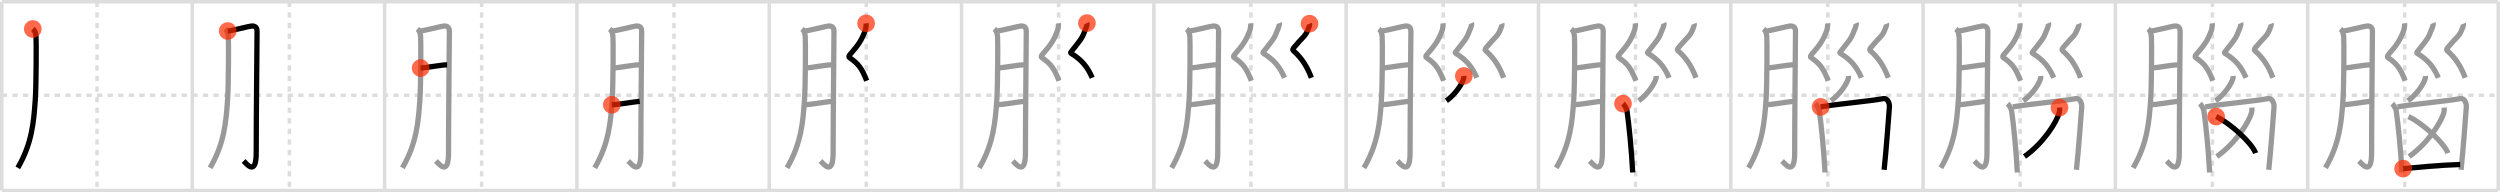 <svg width="1417px" height="109px" viewBox="0 0 1417 109" xmlns="http://www.w3.org/2000/svg" xmlns:xlink="http://www.w3.org/1999/xlink" xml:space="preserve" version="1.1"  baseProfile="full">
<line x1="1" y1="1" x2="1416" y2="1" style="stroke:#ddd;stroke-width:2" />
<line x1="1" y1="1" x2="1" y2="108" style="stroke:#ddd;stroke-width:2" />
<line x1="1" y1="108" x2="1416" y2="108" style="stroke:#ddd;stroke-width:2" />
<line x1="1416" y1="1" x2="1416" y2="108" style="stroke:#ddd;stroke-width:2" />
<line x1="109" y1="1" x2="109" y2="108" style="stroke:#ddd;stroke-width:2" />
<line x1="218" y1="1" x2="218" y2="108" style="stroke:#ddd;stroke-width:2" />
<line x1="327" y1="1" x2="327" y2="108" style="stroke:#ddd;stroke-width:2" />
<line x1="436" y1="1" x2="436" y2="108" style="stroke:#ddd;stroke-width:2" />
<line x1="545" y1="1" x2="545" y2="108" style="stroke:#ddd;stroke-width:2" />
<line x1="654" y1="1" x2="654" y2="108" style="stroke:#ddd;stroke-width:2" />
<line x1="763" y1="1" x2="763" y2="108" style="stroke:#ddd;stroke-width:2" />
<line x1="872" y1="1" x2="872" y2="108" style="stroke:#ddd;stroke-width:2" />
<line x1="981" y1="1" x2="981" y2="108" style="stroke:#ddd;stroke-width:2" />
<line x1="1090" y1="1" x2="1090" y2="108" style="stroke:#ddd;stroke-width:2" />
<line x1="1199" y1="1" x2="1199" y2="108" style="stroke:#ddd;stroke-width:2" />
<line x1="1308" y1="1" x2="1308" y2="108" style="stroke:#ddd;stroke-width:2" />
<line x1="1" y1="54" x2="1416" y2="54" style="stroke:#ddd;stroke-width:2;stroke-dasharray:3 3" />
<line x1="55" y1="1" x2="55" y2="108" style="stroke:#ddd;stroke-width:2;stroke-dasharray:3 3" />
<line x1="164" y1="1" x2="164" y2="108" style="stroke:#ddd;stroke-width:2;stroke-dasharray:3 3" />
<line x1="273" y1="1" x2="273" y2="108" style="stroke:#ddd;stroke-width:2;stroke-dasharray:3 3" />
<line x1="382" y1="1" x2="382" y2="108" style="stroke:#ddd;stroke-width:2;stroke-dasharray:3 3" />
<line x1="491" y1="1" x2="491" y2="108" style="stroke:#ddd;stroke-width:2;stroke-dasharray:3 3" />
<line x1="600" y1="1" x2="600" y2="108" style="stroke:#ddd;stroke-width:2;stroke-dasharray:3 3" />
<line x1="709" y1="1" x2="709" y2="108" style="stroke:#ddd;stroke-width:2;stroke-dasharray:3 3" />
<line x1="818" y1="1" x2="818" y2="108" style="stroke:#ddd;stroke-width:2;stroke-dasharray:3 3" />
<line x1="927" y1="1" x2="927" y2="108" style="stroke:#ddd;stroke-width:2;stroke-dasharray:3 3" />
<line x1="1036" y1="1" x2="1036" y2="108" style="stroke:#ddd;stroke-width:2;stroke-dasharray:3 3" />
<line x1="1145" y1="1" x2="1145" y2="108" style="stroke:#ddd;stroke-width:2;stroke-dasharray:3 3" />
<line x1="1254" y1="1" x2="1254" y2="108" style="stroke:#ddd;stroke-width:2;stroke-dasharray:3 3" />
<line x1="1363" y1="1" x2="1363" y2="108" style="stroke:#ddd;stroke-width:2;stroke-dasharray:3 3" />
<path d="M18.58,16.42c1.67,1.33,1.64,3.32,1.83,4.33c0.19,1.02,0.18,27.47-0.43,36.01c-0.87,12.16-1.75,24.41-9.9,38.38" style="fill:none;stroke:black;stroke-width:3" />
<circle cx="18.58" cy="16.42" r="5" stroke-width="0" fill="#FF2A00" opacity="0.7" />
<path d="M127.58,16.42c1.67,1.33,1.64,3.32,1.83,4.33c0.19,1.02,0.18,27.47-0.43,36.01c-0.87,12.16-1.75,24.41-9.9,38.38" style="fill:none;stroke:#999;stroke-width:3" />
<path d="M129.08,17.58c1.94-0.06,11.95-2.68,13.39-2.82c2.58-0.25,3.23,1.4,3.23,2.87c0,3.48-0.48,49.26-0.48,69c0,13.57-5.48,6.24-7.14,4.61" style="fill:none;stroke:black;stroke-width:3" />
<circle cx="129.08" cy="17.58" r="5" stroke-width="0" fill="#FF2A00" opacity="0.7" />
<path d="M236.58,16.42c1.67,1.33,1.64,3.32,1.83,4.33c0.19,1.02,0.18,27.47-0.43,36.01c-0.87,12.16-1.75,24.41-9.9,38.38" style="fill:none;stroke:#999;stroke-width:3" />
<path d="M238.08,17.58c1.94-0.06,11.95-2.68,13.39-2.82c2.58-0.25,3.23,1.4,3.23,2.87c0,3.48-0.48,49.26-0.48,69c0,13.57-5.48,6.24-7.14,4.61" style="fill:none;stroke:#999;stroke-width:3" />
<path d="M238.42,38.58c3.8-0.25,11.66-1.82,15-1.83" style="fill:none;stroke:black;stroke-width:3" />
<circle cx="238.42" cy="38.58" r="5" stroke-width="0" fill="#FF2A00" opacity="0.7" />
<path d="M345.58,16.42c1.67,1.33,1.64,3.32,1.83,4.33c0.19,1.02,0.18,27.47-0.43,36.01c-0.87,12.16-1.75,24.41-9.9,38.38" style="fill:none;stroke:#999;stroke-width:3" />
<path d="M347.08,17.58c1.94-0.06,11.95-2.68,13.39-2.82c2.58-0.25,3.23,1.4,3.23,2.87c0,3.48-0.48,49.26-0.48,69c0,13.57-5.48,6.24-7.14,4.61" style="fill:none;stroke:#999;stroke-width:3" />
<path d="M347.42,38.58c3.8-0.25,11.66-1.82,15-1.83" style="fill:none;stroke:#999;stroke-width:3" />
<path d="M346.77,59.4c3.61-0.1,10.93-1.44,15.82-1.99" style="fill:none;stroke:black;stroke-width:3" />
<circle cx="346.77" cy="59.4" r="5" stroke-width="0" fill="#FF2A00" opacity="0.7" />
<path d="M454.58,16.42c1.67,1.33,1.64,3.32,1.83,4.33c0.19,1.02,0.18,27.47-0.43,36.01c-0.87,12.16-1.75,24.41-9.9,38.38" style="fill:none;stroke:#999;stroke-width:3" />
<path d="M456.08,17.58c1.94-0.06,11.95-2.68,13.39-2.82c2.58-0.25,3.23,1.4,3.23,2.87c0,3.48-0.48,49.26-0.48,69c0,13.57-5.48,6.24-7.14,4.61" style="fill:none;stroke:#999;stroke-width:3" />
<path d="M456.42,38.58c3.8-0.25,11.66-1.82,15-1.83" style="fill:none;stroke:#999;stroke-width:3" />
<path d="M455.77,59.4c3.61-0.1,10.93-1.44,15.82-1.99" style="fill:none;stroke:#999;stroke-width:3" />
<path d="M490.92,13.25c0.12,0.96-0.21,3.21-0.5,4c-1.95,5.26-3.65,8-8.57,13.57c-0.8,0.91-0.8,1.51-0.43,1.76c5.31,3.66,7.02,6.17,9.82,13.17" style="fill:none;stroke:black;stroke-width:3" />
<circle cx="490.92" cy="13.25" r="5" stroke-width="0" fill="#FF2A00" opacity="0.7" />
<path d="M563.58,16.42c1.67,1.33,1.64,3.32,1.83,4.33c0.19,1.02,0.18,27.47-0.43,36.01c-0.87,12.16-1.75,24.41-9.9,38.38" style="fill:none;stroke:#999;stroke-width:3" />
<path d="M565.08,17.58c1.94-0.06,11.95-2.68,13.39-2.82c2.58-0.25,3.23,1.4,3.23,2.87c0,3.48-0.48,49.26-0.48,69c0,13.57-5.48,6.24-7.14,4.61" style="fill:none;stroke:#999;stroke-width:3" />
<path d="M565.42,38.58c3.8-0.25,11.66-1.82,15-1.83" style="fill:none;stroke:#999;stroke-width:3" />
<path d="M564.77,59.4c3.61-0.1,10.93-1.44,15.82-1.99" style="fill:none;stroke:#999;stroke-width:3" />
<path d="M599.92,13.25c0.12,0.96-0.21,3.21-0.5,4c-1.95,5.26-3.65,8-8.57,13.57c-0.8,0.91-0.8,1.51-0.43,1.76c5.31,3.66,7.02,6.17,9.82,13.17" style="fill:none;stroke:#999;stroke-width:3" />
<path d="M616.08,13.08c0.44,1.05-1.23,4.42-1.5,5.17c-1.33,3.67-2.67,5-7.48,11.11c-0.46,0.58-0.25,0.72,0.24,1.03c5.75,3.56,9.07,7.51,11.71,13.69" style="fill:none;stroke:black;stroke-width:3" />
<circle cx="616.08" cy="13.08" r="5" stroke-width="0" fill="#FF2A00" opacity="0.7" />
<path d="M672.58,16.42c1.67,1.33,1.64,3.32,1.83,4.33c0.19,1.02,0.18,27.47-0.43,36.01c-0.87,12.16-1.75,24.41-9.9,38.38" style="fill:none;stroke:#999;stroke-width:3" />
<path d="M674.08,17.58c1.94-0.06,11.95-2.68,13.39-2.82c2.58-0.25,3.23,1.4,3.23,2.87c0,3.48-0.48,49.26-0.48,69c0,13.57-5.48,6.24-7.14,4.61" style="fill:none;stroke:#999;stroke-width:3" />
<path d="M674.42,38.58c3.8-0.25,11.66-1.82,15-1.83" style="fill:none;stroke:#999;stroke-width:3" />
<path d="M673.77,59.4c3.61-0.1,10.93-1.44,15.82-1.99" style="fill:none;stroke:#999;stroke-width:3" />
<path d="M708.92,13.25c0.12,0.96-0.21,3.21-0.5,4c-1.95,5.26-3.65,8-8.57,13.57c-0.8,0.91-0.8,1.51-0.43,1.76c5.31,3.66,7.02,6.17,9.82,13.17" style="fill:none;stroke:#999;stroke-width:3" />
<path d="M725.08,13.08c0.44,1.05-1.23,4.42-1.5,5.17c-1.33,3.67-2.67,5-7.48,11.11c-0.46,0.58-0.25,0.72,0.24,1.03c5.75,3.56,9.07,7.51,11.71,13.69" style="fill:none;stroke:#999;stroke-width:3" />
<path d="M742.25,13.42c0.31,0.73-0.72,2.98-1,3.67c-1.5,3.67-2.79,3.73-7.83,9.83c-0.43,0.53-0.89,1.33-0.5,1.67c5.54,4.81,8.3,10.07,10.35,15.49" style="fill:none;stroke:black;stroke-width:3" />
<circle cx="742.25" cy="13.42" r="5" stroke-width="0" fill="#FF2A00" opacity="0.7" />
<path d="M781.58,16.42c1.67,1.33,1.64,3.32,1.83,4.33c0.19,1.02,0.18,27.47-0.43,36.01c-0.87,12.16-1.75,24.41-9.9,38.38" style="fill:none;stroke:#999;stroke-width:3" />
<path d="M783.08,17.58c1.94-0.06,11.95-2.68,13.39-2.82c2.58-0.25,3.23,1.4,3.23,2.87c0,3.48-0.48,49.26-0.48,69c0,13.57-5.48,6.24-7.14,4.61" style="fill:none;stroke:#999;stroke-width:3" />
<path d="M783.42,38.58c3.8-0.25,11.66-1.82,15-1.83" style="fill:none;stroke:#999;stroke-width:3" />
<path d="M782.77,59.4c3.61-0.1,10.93-1.44,15.82-1.99" style="fill:none;stroke:#999;stroke-width:3" />
<path d="M817.92,13.25c0.12,0.96-0.21,3.21-0.5,4c-1.95,5.26-3.65,8-8.57,13.57c-0.8,0.91-0.8,1.51-0.43,1.76c5.31,3.66,7.02,6.17,9.82,13.17" style="fill:none;stroke:#999;stroke-width:3" />
<path d="M834.08,13.08c0.44,1.05-1.23,4.42-1.5,5.17c-1.33,3.67-2.67,5-7.48,11.11c-0.46,0.58-0.25,0.72,0.24,1.03c5.75,3.56,9.07,7.51,11.71,13.69" style="fill:none;stroke:#999;stroke-width:3" />
<path d="M851.25,13.42c0.31,0.73-0.72,2.98-1,3.67c-1.5,3.67-2.79,3.73-7.83,9.83c-0.43,0.53-0.89,1.33-0.5,1.67c5.54,4.81,8.3,10.07,10.35,15.49" style="fill:none;stroke:#999;stroke-width:3" />
<path d="M829.69,43.06c0.03,0.33,0.06,0.86-0.05,1.33c-0.67,2.81-4.54,8.97-9.83,12.74" style="fill:none;stroke:black;stroke-width:3" />
<circle cx="829.69" cy="43.06" r="5" stroke-width="0" fill="#FF2A00" opacity="0.7" />
<path d="M890.58,16.42c1.67,1.33,1.64,3.32,1.83,4.33c0.19,1.02,0.18,27.47-0.43,36.01c-0.87,12.16-1.75,24.41-9.9,38.38" style="fill:none;stroke:#999;stroke-width:3" />
<path d="M892.08,17.58c1.94-0.06,11.95-2.68,13.39-2.82c2.58-0.25,3.23,1.4,3.23,2.87c0,3.48-0.48,49.26-0.48,69c0,13.57-5.48,6.24-7.14,4.61" style="fill:none;stroke:#999;stroke-width:3" />
<path d="M892.42,38.58c3.8-0.25,11.66-1.82,15-1.83" style="fill:none;stroke:#999;stroke-width:3" />
<path d="M891.77,59.4c3.61-0.1,10.93-1.44,15.82-1.99" style="fill:none;stroke:#999;stroke-width:3" />
<path d="M926.92,13.25c0.12,0.96-0.21,3.21-0.5,4c-1.95,5.26-3.65,8-8.57,13.57c-0.8,0.91-0.8,1.51-0.43,1.76c5.31,3.66,7.02,6.17,9.82,13.17" style="fill:none;stroke:#999;stroke-width:3" />
<path d="M943.08,13.08c0.44,1.05-1.23,4.42-1.5,5.17c-1.33,3.67-2.67,5-7.48,11.11c-0.46,0.58-0.25,0.72,0.24,1.03c5.75,3.56,9.07,7.51,11.71,13.69" style="fill:none;stroke:#999;stroke-width:3" />
<path d="M960.25,13.42c0.31,0.73-0.72,2.98-1,3.67c-1.5,3.67-2.79,3.73-7.83,9.83c-0.43,0.53-0.89,1.33-0.5,1.67c5.54,4.81,8.3,10.07,10.35,15.49" style="fill:none;stroke:#999;stroke-width:3" />
<path d="M938.69,43.06c0.03,0.33,0.06,0.86-0.05,1.33c-0.67,2.81-4.54,8.97-9.83,12.74" style="fill:none;stroke:#999;stroke-width:3" />
<path d="M919.92,58.75c1.08,1,2.11,3.14,2.23,3.95c1.02,6.68,2.64,22.58,3.27,35.05" style="fill:none;stroke:black;stroke-width:3" />
<circle cx="919.92" cy="58.75" r="5" stroke-width="0" fill="#FF2A00" opacity="0.7" />
<path d="M999.58,16.42c1.67,1.33,1.64,3.32,1.83,4.33c0.19,1.02,0.18,27.47-0.43,36.01c-0.87,12.16-1.75,24.41-9.9,38.38" style="fill:none;stroke:#999;stroke-width:3" />
<path d="M1001.08,17.58c1.94-0.06,11.95-2.68,13.39-2.82c2.58-0.25,3.23,1.4,3.23,2.87c0,3.48-0.48,49.26-0.48,69c0,13.57-5.48,6.24-7.14,4.61" style="fill:none;stroke:#999;stroke-width:3" />
<path d="M1001.42,38.58c3.8-0.25,11.66-1.82,15-1.83" style="fill:none;stroke:#999;stroke-width:3" />
<path d="M1000.77,59.4c3.61-0.1,10.93-1.44,15.82-1.99" style="fill:none;stroke:#999;stroke-width:3" />
<path d="M1035.92,13.25c0.12,0.96-0.21,3.21-0.5,4c-1.95,5.26-3.65,8-8.57,13.57c-0.8,0.91-0.8,1.51-0.43,1.76c5.31,3.66,7.02,6.17,9.82,13.17" style="fill:none;stroke:#999;stroke-width:3" />
<path d="M1052.08,13.08c0.44,1.05-1.23,4.42-1.5,5.17c-1.33,3.67-2.67,5-7.48,11.11c-0.46,0.58-0.25,0.72,0.24,1.03c5.75,3.56,9.07,7.51,11.71,13.69" style="fill:none;stroke:#999;stroke-width:3" />
<path d="M1069.25,13.42c0.31,0.73-0.72,2.98-1,3.67c-1.5,3.67-2.79,3.73-7.83,9.83c-0.43,0.53-0.89,1.33-0.5,1.67c5.54,4.81,8.3,10.07,10.35,15.49" style="fill:none;stroke:#999;stroke-width:3" />
<path d="M1047.69,43.06c0.03,0.33,0.06,0.86-0.05,1.33c-0.67,2.81-4.54,8.97-9.83,12.74" style="fill:none;stroke:#999;stroke-width:3" />
<path d="M1028.92,58.75c1.08,1,2.11,3.14,2.23,3.95c1.02,6.68,2.64,22.58,3.27,35.05" style="fill:none;stroke:#999;stroke-width:3" />
<path d="M1031.92,60.58c9.44-1.65,28.45-3.29,35.5-4.67c2.59-0.51,3.63,2.87,3.5,4.67c-0.49,6.59-1.82,24.66-3,35.67" style="fill:none;stroke:black;stroke-width:3" />
<circle cx="1031.92" cy="60.58" r="5" stroke-width="0" fill="#FF2A00" opacity="0.7" />
<path d="M1108.58,16.42c1.67,1.33,1.64,3.32,1.83,4.33c0.19,1.02,0.18,27.47-0.43,36.01c-0.87,12.16-1.75,24.41-9.9,38.38" style="fill:none;stroke:#999;stroke-width:3" />
<path d="M1110.08,17.58c1.94-0.06,11.95-2.68,13.39-2.82c2.58-0.25,3.23,1.4,3.23,2.87c0,3.48-0.48,49.26-0.48,69c0,13.57-5.48,6.24-7.14,4.61" style="fill:none;stroke:#999;stroke-width:3" />
<path d="M1110.42,38.58c3.8-0.25,11.66-1.82,15-1.83" style="fill:none;stroke:#999;stroke-width:3" />
<path d="M1109.77,59.4c3.61-0.1,10.93-1.44,15.82-1.99" style="fill:none;stroke:#999;stroke-width:3" />
<path d="M1144.92,13.25c0.12,0.96-0.21,3.21-0.5,4c-1.95,5.26-3.65,8-8.57,13.57c-0.8,0.91-0.8,1.51-0.43,1.76c5.31,3.66,7.02,6.17,9.82,13.17" style="fill:none;stroke:#999;stroke-width:3" />
<path d="M1161.08,13.08c0.44,1.05-1.23,4.42-1.5,5.17c-1.33,3.67-2.67,5-7.48,11.11c-0.46,0.58-0.25,0.72,0.24,1.03c5.75,3.56,9.07,7.51,11.71,13.69" style="fill:none;stroke:#999;stroke-width:3" />
<path d="M1178.25,13.42c0.31,0.73-0.72,2.98-1,3.67c-1.5,3.67-2.79,3.73-7.83,9.83c-0.43,0.53-0.89,1.33-0.5,1.67c5.54,4.81,8.3,10.07,10.35,15.49" style="fill:none;stroke:#999;stroke-width:3" />
<path d="M1156.69,43.06c0.03,0.33,0.06,0.86-0.05,1.33c-0.67,2.81-4.54,8.97-9.83,12.74" style="fill:none;stroke:#999;stroke-width:3" />
<path d="M1137.92,58.75c1.08,1,2.11,3.14,2.23,3.95c1.02,6.68,2.64,22.58,3.27,35.05" style="fill:none;stroke:#999;stroke-width:3" />
<path d="M1140.92,60.58c9.44-1.65,28.45-3.29,35.5-4.67c2.59-0.51,3.63,2.87,3.5,4.67c-0.49,6.59-1.82,24.66-3,35.67" style="fill:none;stroke:#999;stroke-width:3" />
<path d="M1167.33,60.98c0.06,0.65,0.12,1.69-0.11,2.62c-1.35,5.53-9.12,17.68-19.75,25.12" style="fill:none;stroke:black;stroke-width:3" />
<circle cx="1167.33" cy="60.98" r="5" stroke-width="0" fill="#FF2A00" opacity="0.7" />
<path d="M1217.58,16.42c1.67,1.33,1.64,3.32,1.83,4.33c0.19,1.02,0.18,27.47-0.43,36.01c-0.87,12.16-1.75,24.41-9.9,38.38" style="fill:none;stroke:#999;stroke-width:3" />
<path d="M1219.08,17.58c1.94-0.06,11.95-2.68,13.39-2.82c2.58-0.25,3.23,1.4,3.23,2.87c0,3.48-0.48,49.26-0.48,69c0,13.57-5.48,6.24-7.14,4.61" style="fill:none;stroke:#999;stroke-width:3" />
<path d="M1219.42,38.58c3.8-0.25,11.66-1.82,15-1.83" style="fill:none;stroke:#999;stroke-width:3" />
<path d="M1218.77,59.4c3.61-0.1,10.93-1.44,15.82-1.99" style="fill:none;stroke:#999;stroke-width:3" />
<path d="M1253.92,13.25c0.12,0.96-0.21,3.21-0.5,4c-1.95,5.26-3.65,8-8.57,13.57c-0.8,0.91-0.8,1.51-0.43,1.76c5.31,3.66,7.02,6.17,9.82,13.17" style="fill:none;stroke:#999;stroke-width:3" />
<path d="M1270.08,13.08c0.44,1.05-1.23,4.42-1.5,5.17c-1.33,3.67-2.67,5-7.48,11.11c-0.46,0.58-0.25,0.72,0.24,1.03c5.75,3.56,9.07,7.51,11.71,13.69" style="fill:none;stroke:#999;stroke-width:3" />
<path d="M1287.25,13.42c0.31,0.73-0.72,2.98-1,3.67c-1.5,3.67-2.79,3.73-7.83,9.83c-0.43,0.53-0.89,1.33-0.5,1.67c5.54,4.81,8.3,10.07,10.35,15.49" style="fill:none;stroke:#999;stroke-width:3" />
<path d="M1265.69,43.06c0.03,0.33,0.06,0.86-0.05,1.33c-0.67,2.81-4.54,8.97-9.83,12.74" style="fill:none;stroke:#999;stroke-width:3" />
<path d="M1246.92,58.75c1.08,1,2.11,3.14,2.23,3.95c1.02,6.68,2.64,22.58,3.27,35.05" style="fill:none;stroke:#999;stroke-width:3" />
<path d="M1249.92,60.58c9.44-1.65,28.45-3.29,35.5-4.67c2.59-0.51,3.63,2.87,3.5,4.67c-0.49,6.59-1.82,24.66-3,35.67" style="fill:none;stroke:#999;stroke-width:3" />
<path d="M1276.33,60.98c0.06,0.65,0.12,1.69-0.11,2.62c-1.35,5.53-9.12,17.68-19.75,25.12" style="fill:none;stroke:#999;stroke-width:3" />
<path d="M1256.1,66.08C1264.0,69.74,1276.5,81.11,1278.47,86.8" style="fill:none;stroke:black;stroke-width:3" />
<circle cx="1256.1" cy="66.08" r="5" stroke-width="0" fill="#FF2A00" opacity="0.7" />
<path d="M1326.58,16.42c1.67,1.33,1.64,3.32,1.83,4.33c0.19,1.02,0.18,27.47-0.43,36.01c-0.87,12.16-1.75,24.41-9.9,38.38" style="fill:none;stroke:#999;stroke-width:3" />
<path d="M1328.08,17.58c1.94-0.06,11.95-2.68,13.39-2.82c2.58-0.25,3.23,1.4,3.23,2.87c0,3.48-0.48,49.26-0.48,69c0,13.57-5.48,6.24-7.14,4.61" style="fill:none;stroke:#999;stroke-width:3" />
<path d="M1328.42,38.58c3.8-0.25,11.66-1.82,15-1.83" style="fill:none;stroke:#999;stroke-width:3" />
<path d="M1327.77,59.4c3.61-0.1,10.93-1.44,15.82-1.99" style="fill:none;stroke:#999;stroke-width:3" />
<path d="M1362.92,13.25c0.12,0.96-0.21,3.21-0.5,4c-1.95,5.26-3.65,8-8.57,13.57c-0.8,0.91-0.8,1.51-0.43,1.76c5.31,3.66,7.02,6.17,9.82,13.17" style="fill:none;stroke:#999;stroke-width:3" />
<path d="M1379.08,13.08c0.44,1.05-1.23,4.42-1.5,5.17c-1.33,3.67-2.67,5-7.48,11.11c-0.46,0.58-0.25,0.72,0.24,1.03c5.75,3.56,9.07,7.51,11.71,13.69" style="fill:none;stroke:#999;stroke-width:3" />
<path d="M1396.25,13.42c0.31,0.73-0.72,2.98-1,3.67c-1.5,3.67-2.79,3.73-7.83,9.83c-0.43,0.53-0.89,1.33-0.5,1.67c5.54,4.81,8.3,10.07,10.35,15.49" style="fill:none;stroke:#999;stroke-width:3" />
<path d="M1374.69,43.06c0.03,0.33,0.06,0.86-0.05,1.33c-0.67,2.81-4.54,8.97-9.83,12.74" style="fill:none;stroke:#999;stroke-width:3" />
<path d="M1355.92,58.75c1.08,1,2.11,3.14,2.23,3.95c1.02,6.68,2.64,22.58,3.27,35.05" style="fill:none;stroke:#999;stroke-width:3" />
<path d="M1358.92,60.58c9.44-1.65,28.45-3.29,35.5-4.67c2.59-0.51,3.63,2.87,3.5,4.67c-0.49,6.59-1.82,24.66-3,35.67" style="fill:none;stroke:#999;stroke-width:3" />
<path d="M1385.33,60.98c0.06,0.65,0.12,1.69-0.11,2.62c-1.35,5.53-9.12,17.68-19.75,25.12" style="fill:none;stroke:#999;stroke-width:3" />
<path d="M1365.1,66.08C1373.0,69.74,1385.5,81.11,1387.47,86.8" style="fill:none;stroke:#999;stroke-width:3" />
<path d="M1362.08,95.58c7.48-0.64,20.49-2.02,32.33-2.33" style="fill:none;stroke:black;stroke-width:3" />
<circle cx="1362.08" cy="95.58" r="5" stroke-width="0" fill="#FF2A00" opacity="0.7" />
</svg>